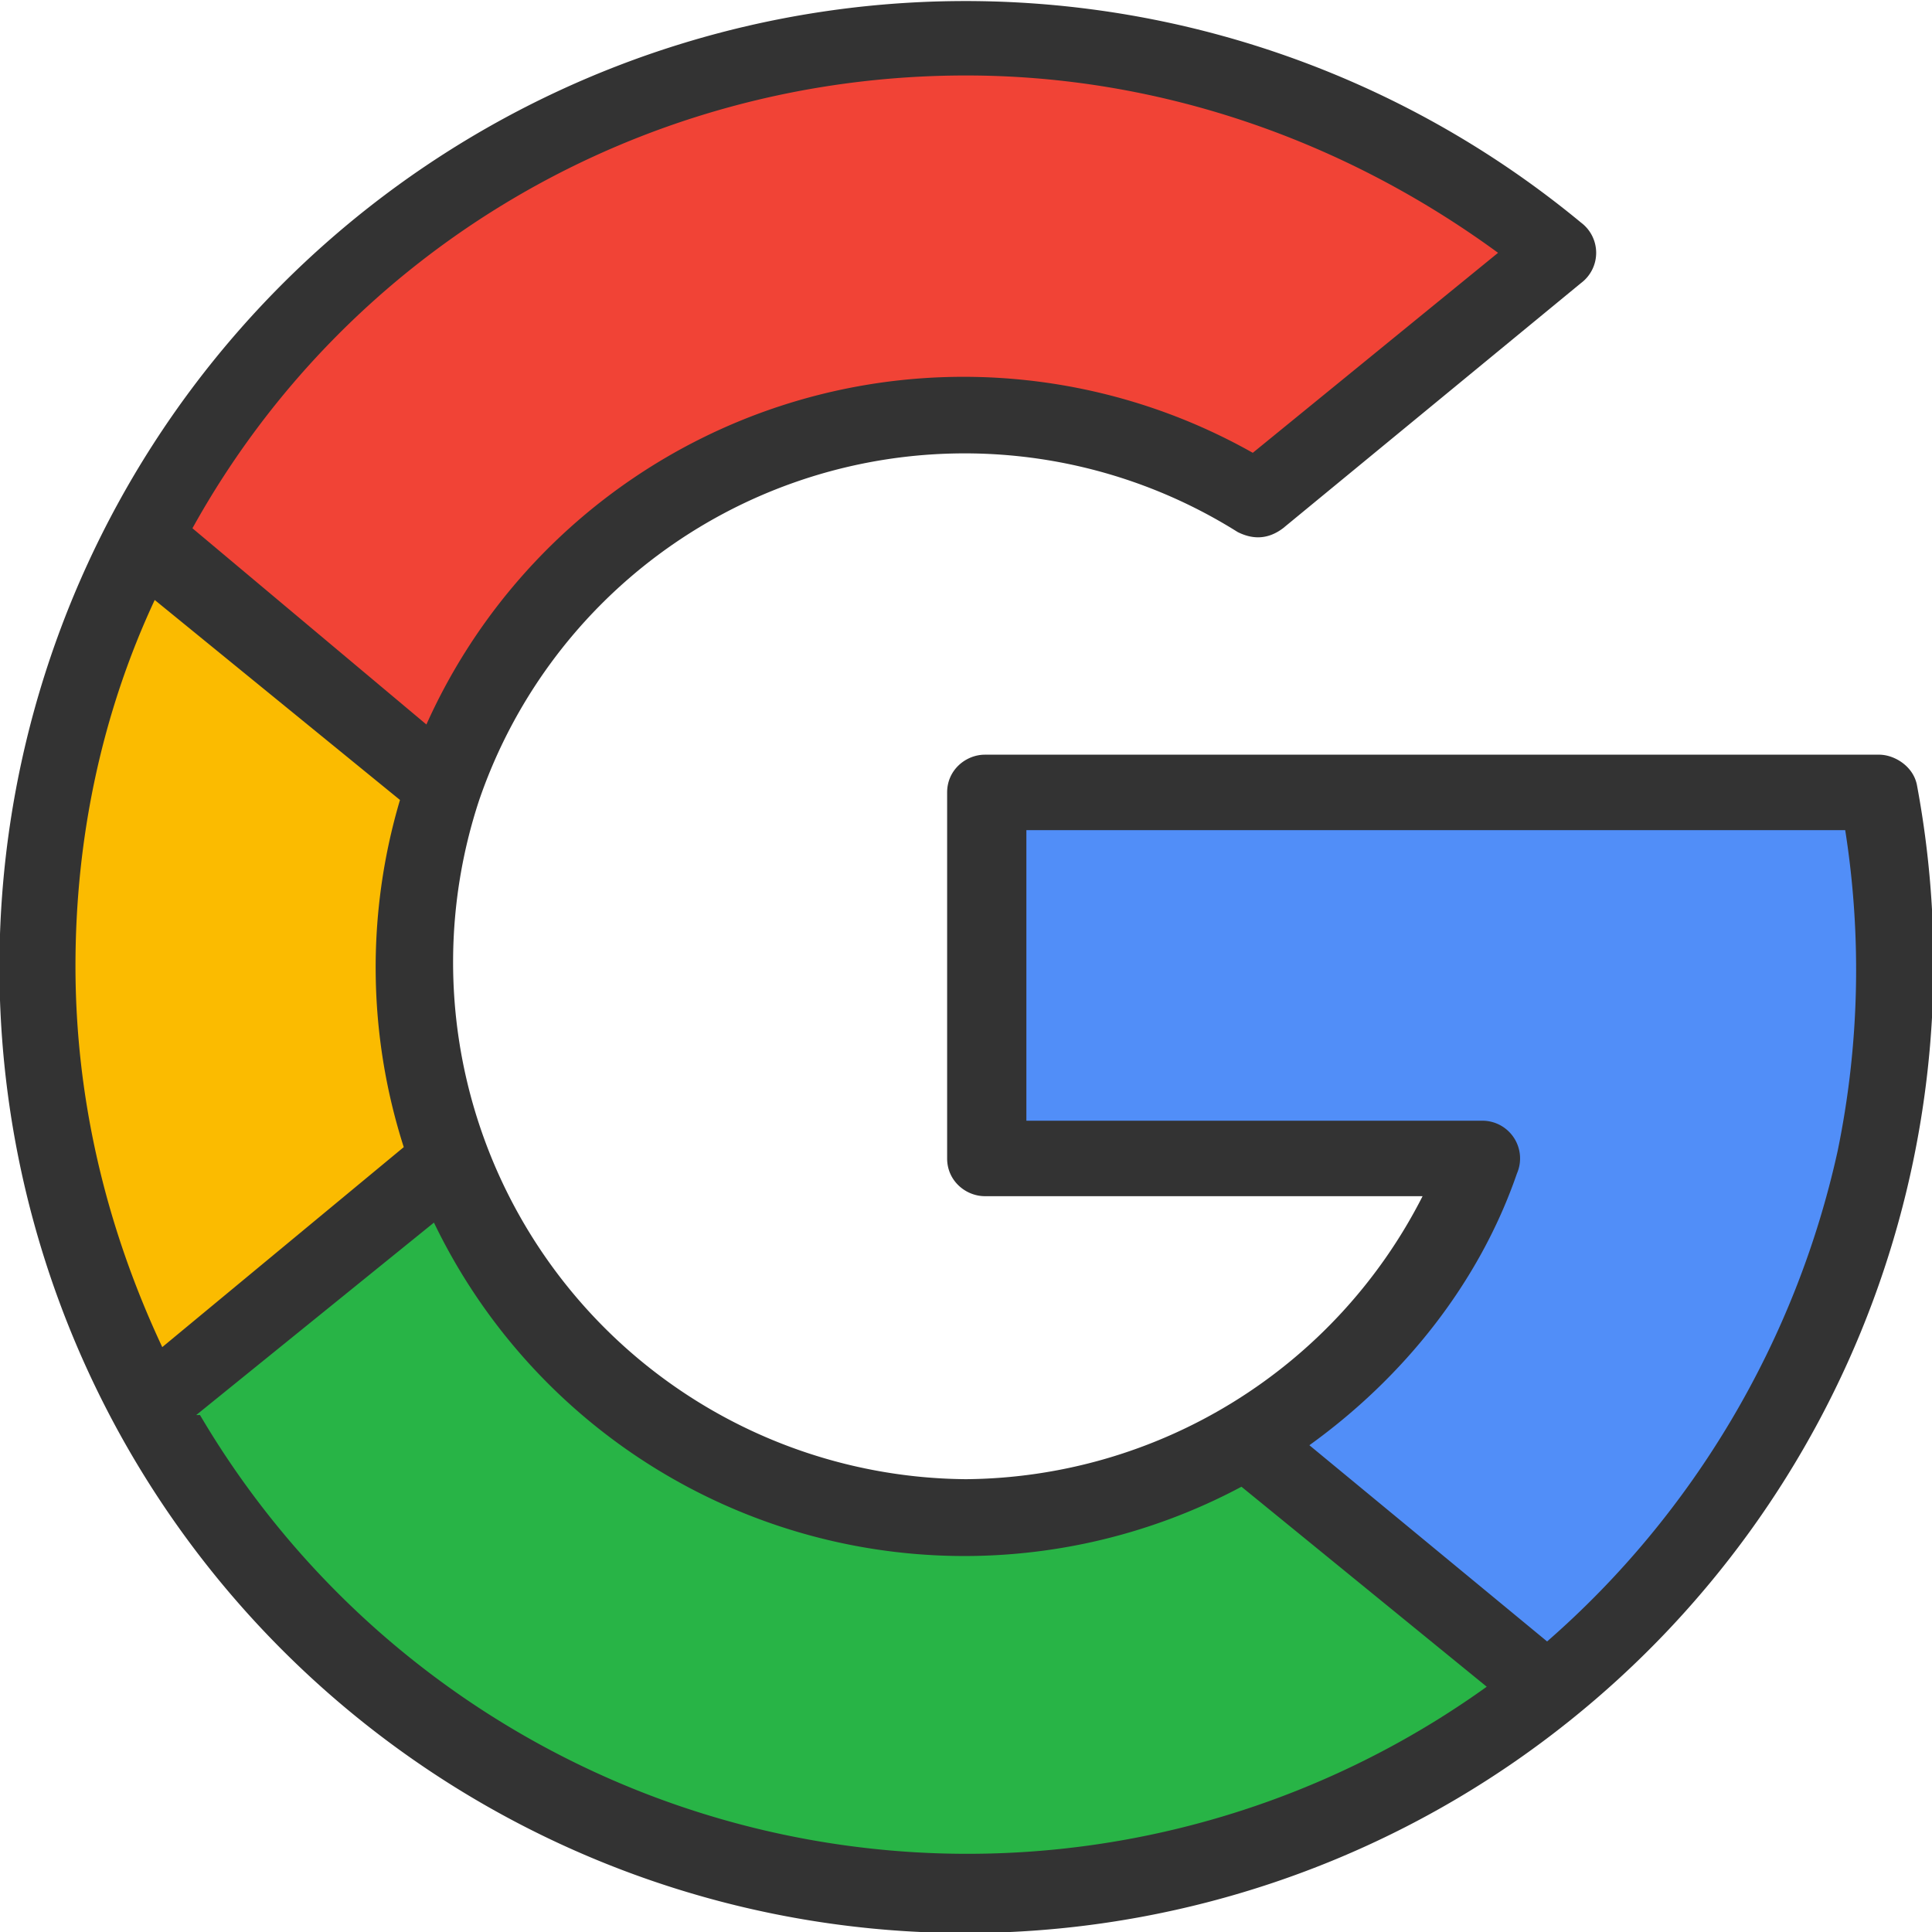 <svg version="1" xmlns="http://www.w3.org/2000/svg" viewBox="0 0 512 512"><path d="M410 448a245 245 0 0 1-371-75l80-66a146 146 0 0 0 211 75l80 66z" fill="#28b446"/><path d="M498 210a246 246 0 0 1-88 238l-80-66c29-17 51-43 63-75H261v-97h237z" fill="#518ef8"/><path d="M413 67l-80 65a146 146 0 0 0-216 77l-79-66a246 246 0 0 1 375-76z" fill="#f14336"/><path d="M119 307l-80 66a245 245 0 0 1-1-230l80 66a146 146 0 0 0 1 98z" fill="#fbbb00"/><path d="M508 208c-1-5-6-8-10-8H261c-5 0-10 4-10 10v97c0 6 5 10 10 10h116a137 137 0 0 1-121 75 137 137 0 0 1-129-180 136 136 0 0 1 201-71c4 2 8 2 12-1l79-65a10 10 0 0 0 0-16 256 256 0 1 0-3 397 257 257 0 0 0 92-248zM256 20c51 0 100 17 141 47l-65 53a156 156 0 0 0-219 72l-62-52C92 66 170 20 256 20zM20 256c0-34 7-67 21-97l65 53a156 156 0 0 0 1 92l-64 53c-15-32-23-66-23-101zm32 119l63-51a156 156 0 0 0 214 70l65 53a236 236 0 0 1-341-72zm435-70c-11 50-38 96-77 130l-63-52c25-18 45-43 55-72a10 10 0 0 0-9-14H272v-77h217a238 238 0 0 1-2 85z" fill="#333"/></svg>
